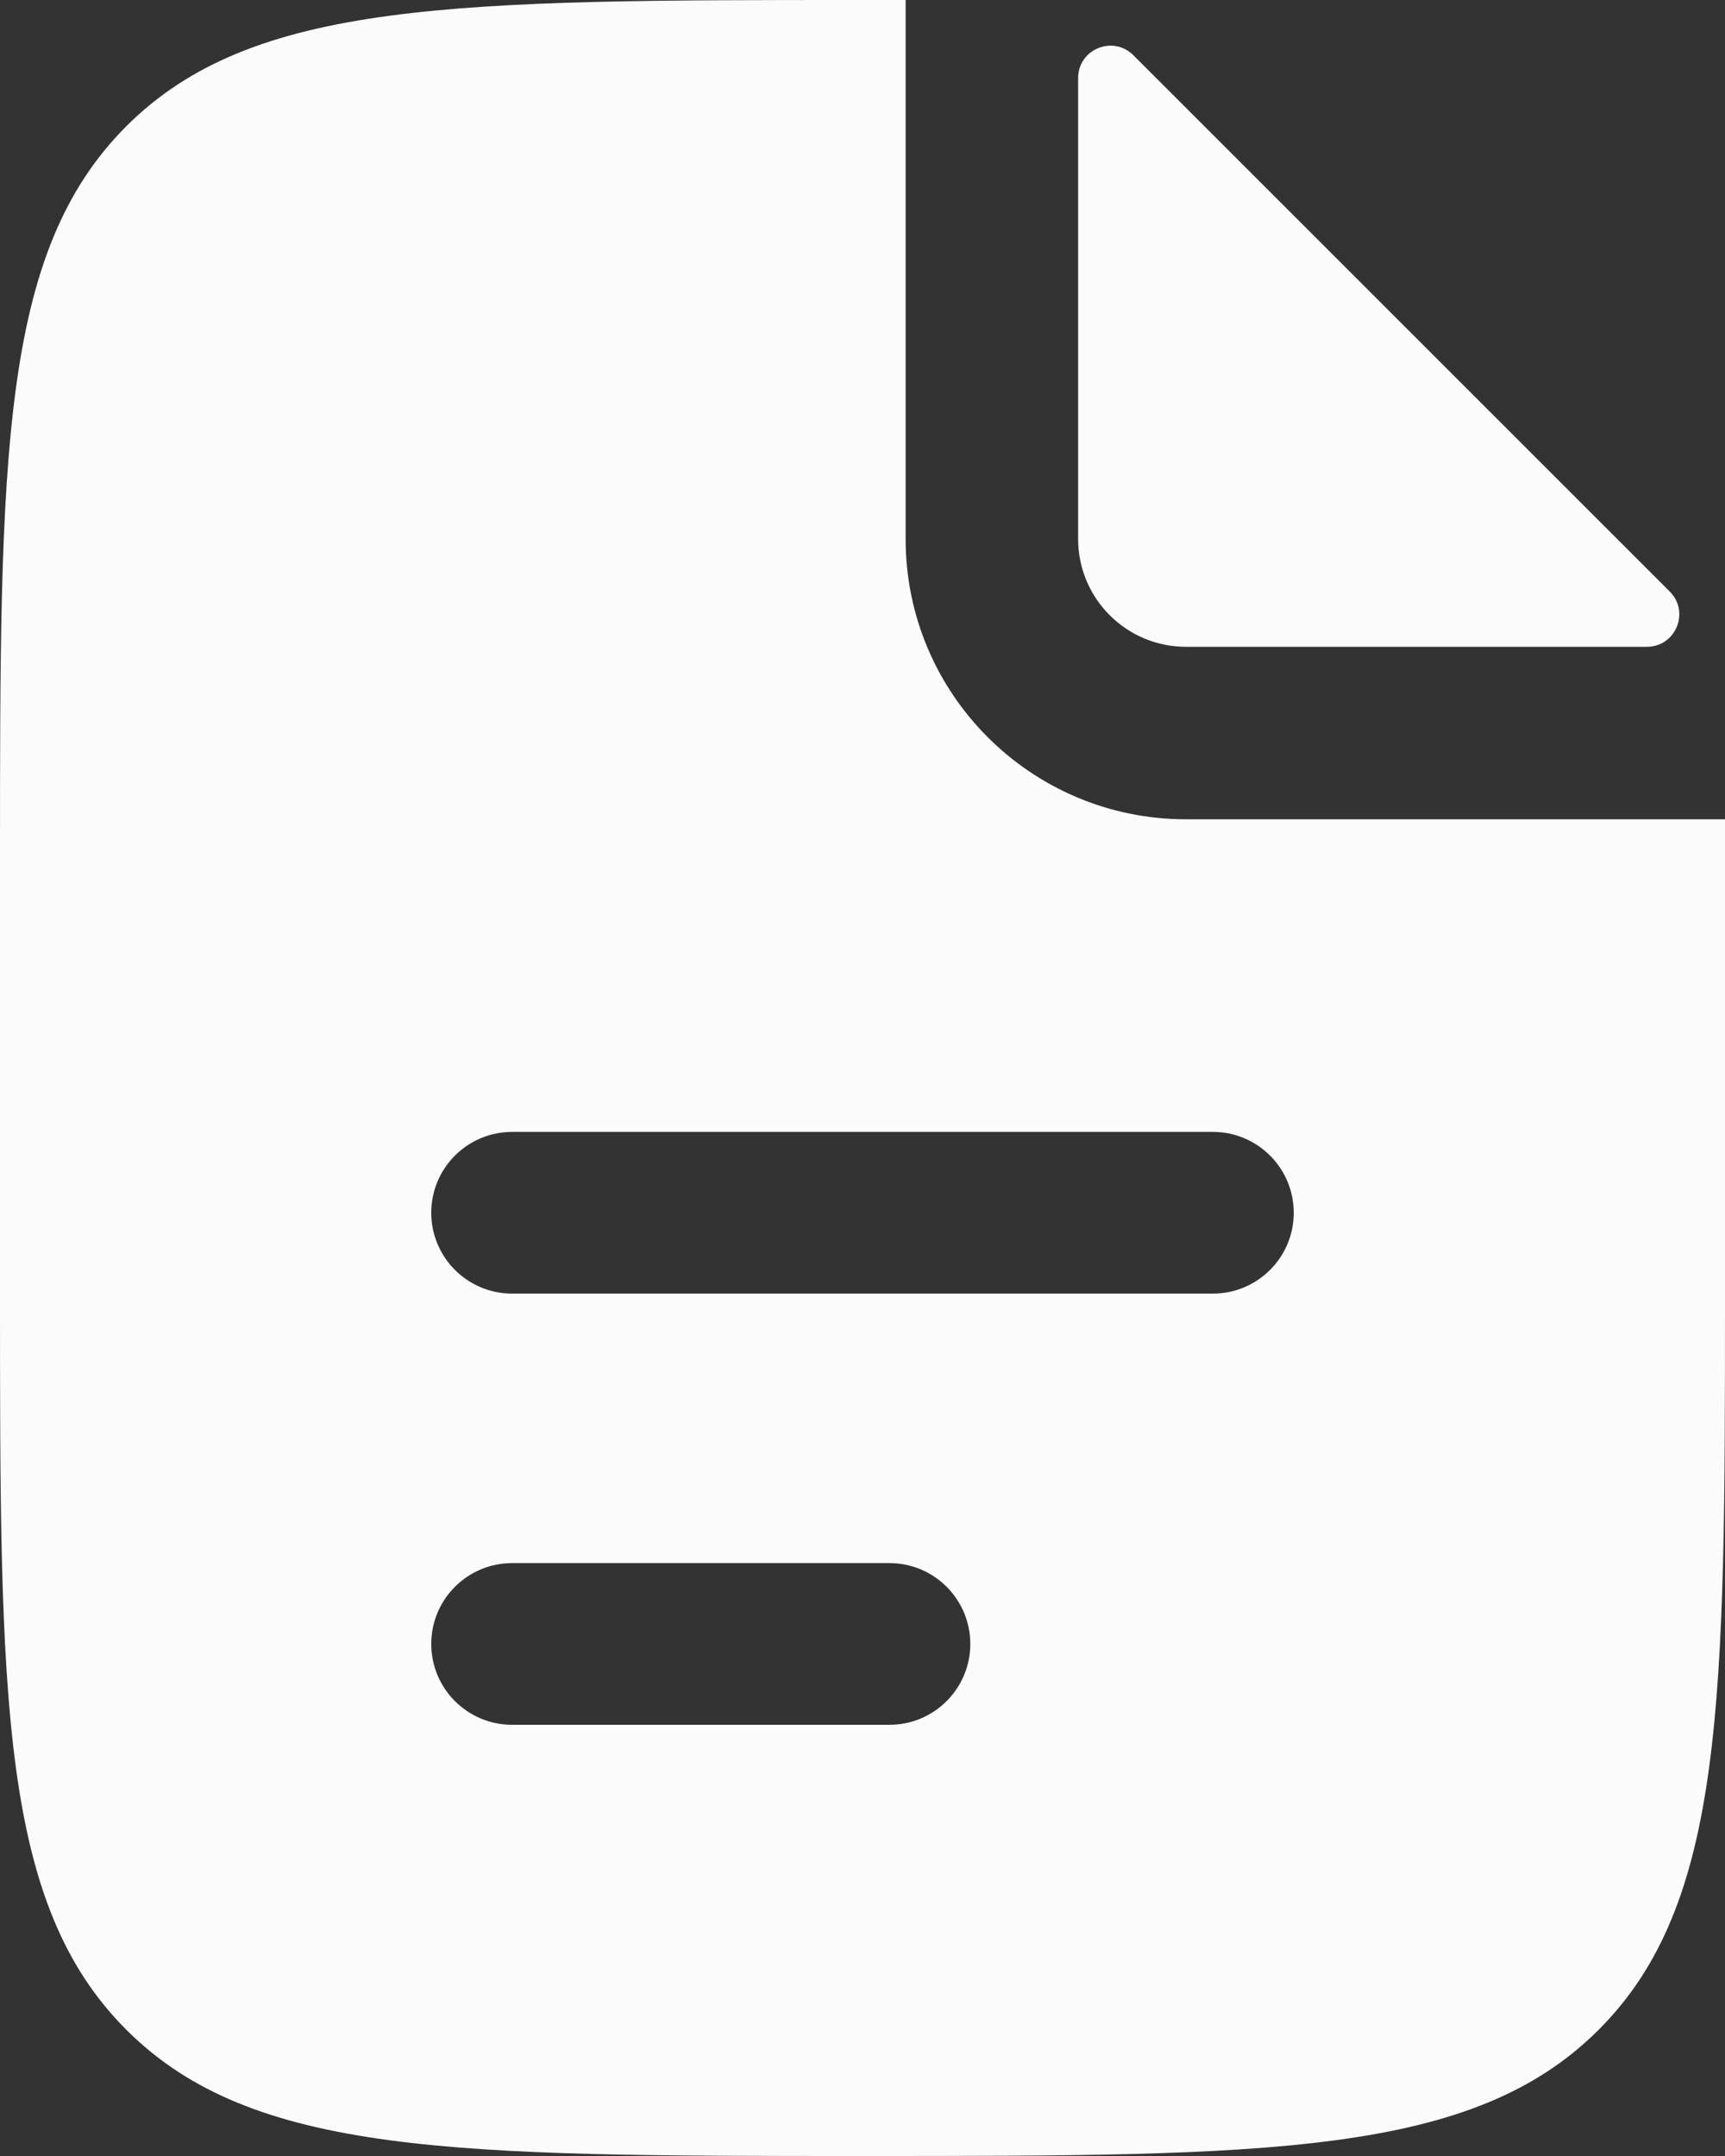 <svg width="24" height="30" viewBox="0 0 24 30" fill="none" xmlns="http://www.w3.org/2000/svg">
<rect x="0" y="0" width="24" height="30" fill="#333333" stroke="none"/>
<path fill-rule="evenodd" clip-rule="evenodd" d="M12 0L12.6 8.19196e-05V7.5C12.6 9.654 14.346 11.4 16.5 11.4H24L24 18C24 23.657 24 26.485 22.243 28.243C20.485 30 17.657 30 12 30C6.343 30 3.515 30 1.757 28.243C0 26.485 0 23.657 0 18V12C0 6.343 0 3.515 1.757 1.757C3.515 0 6.343 0 12 0ZM7.125 15.75C6.504 15.75 6 16.254 6 16.875C6 17.496 6.504 18 7.125 18H16.875C17.496 18 18 17.496 18 16.875C18 16.254 17.496 15.75 16.875 15.75H7.125ZM7.125 21.75C6.504 21.75 6 22.254 6 22.875C6 23.496 6.504 24 7.125 24H12.375C12.996 24 13.5 23.496 13.5 22.875C13.5 22.254 12.996 21.75 12.375 21.75H7.125Z" fill="#FBFBFB"/>
<path d="M15 7.5V1.086C15 0.685 15.485 0.485 15.768 0.768L23.232 8.232C23.515 8.515 23.314 9 22.914 9H16.5C15.672 9 15 8.328 15 7.5Z" fill="#FBFBFB"/>
</svg>
